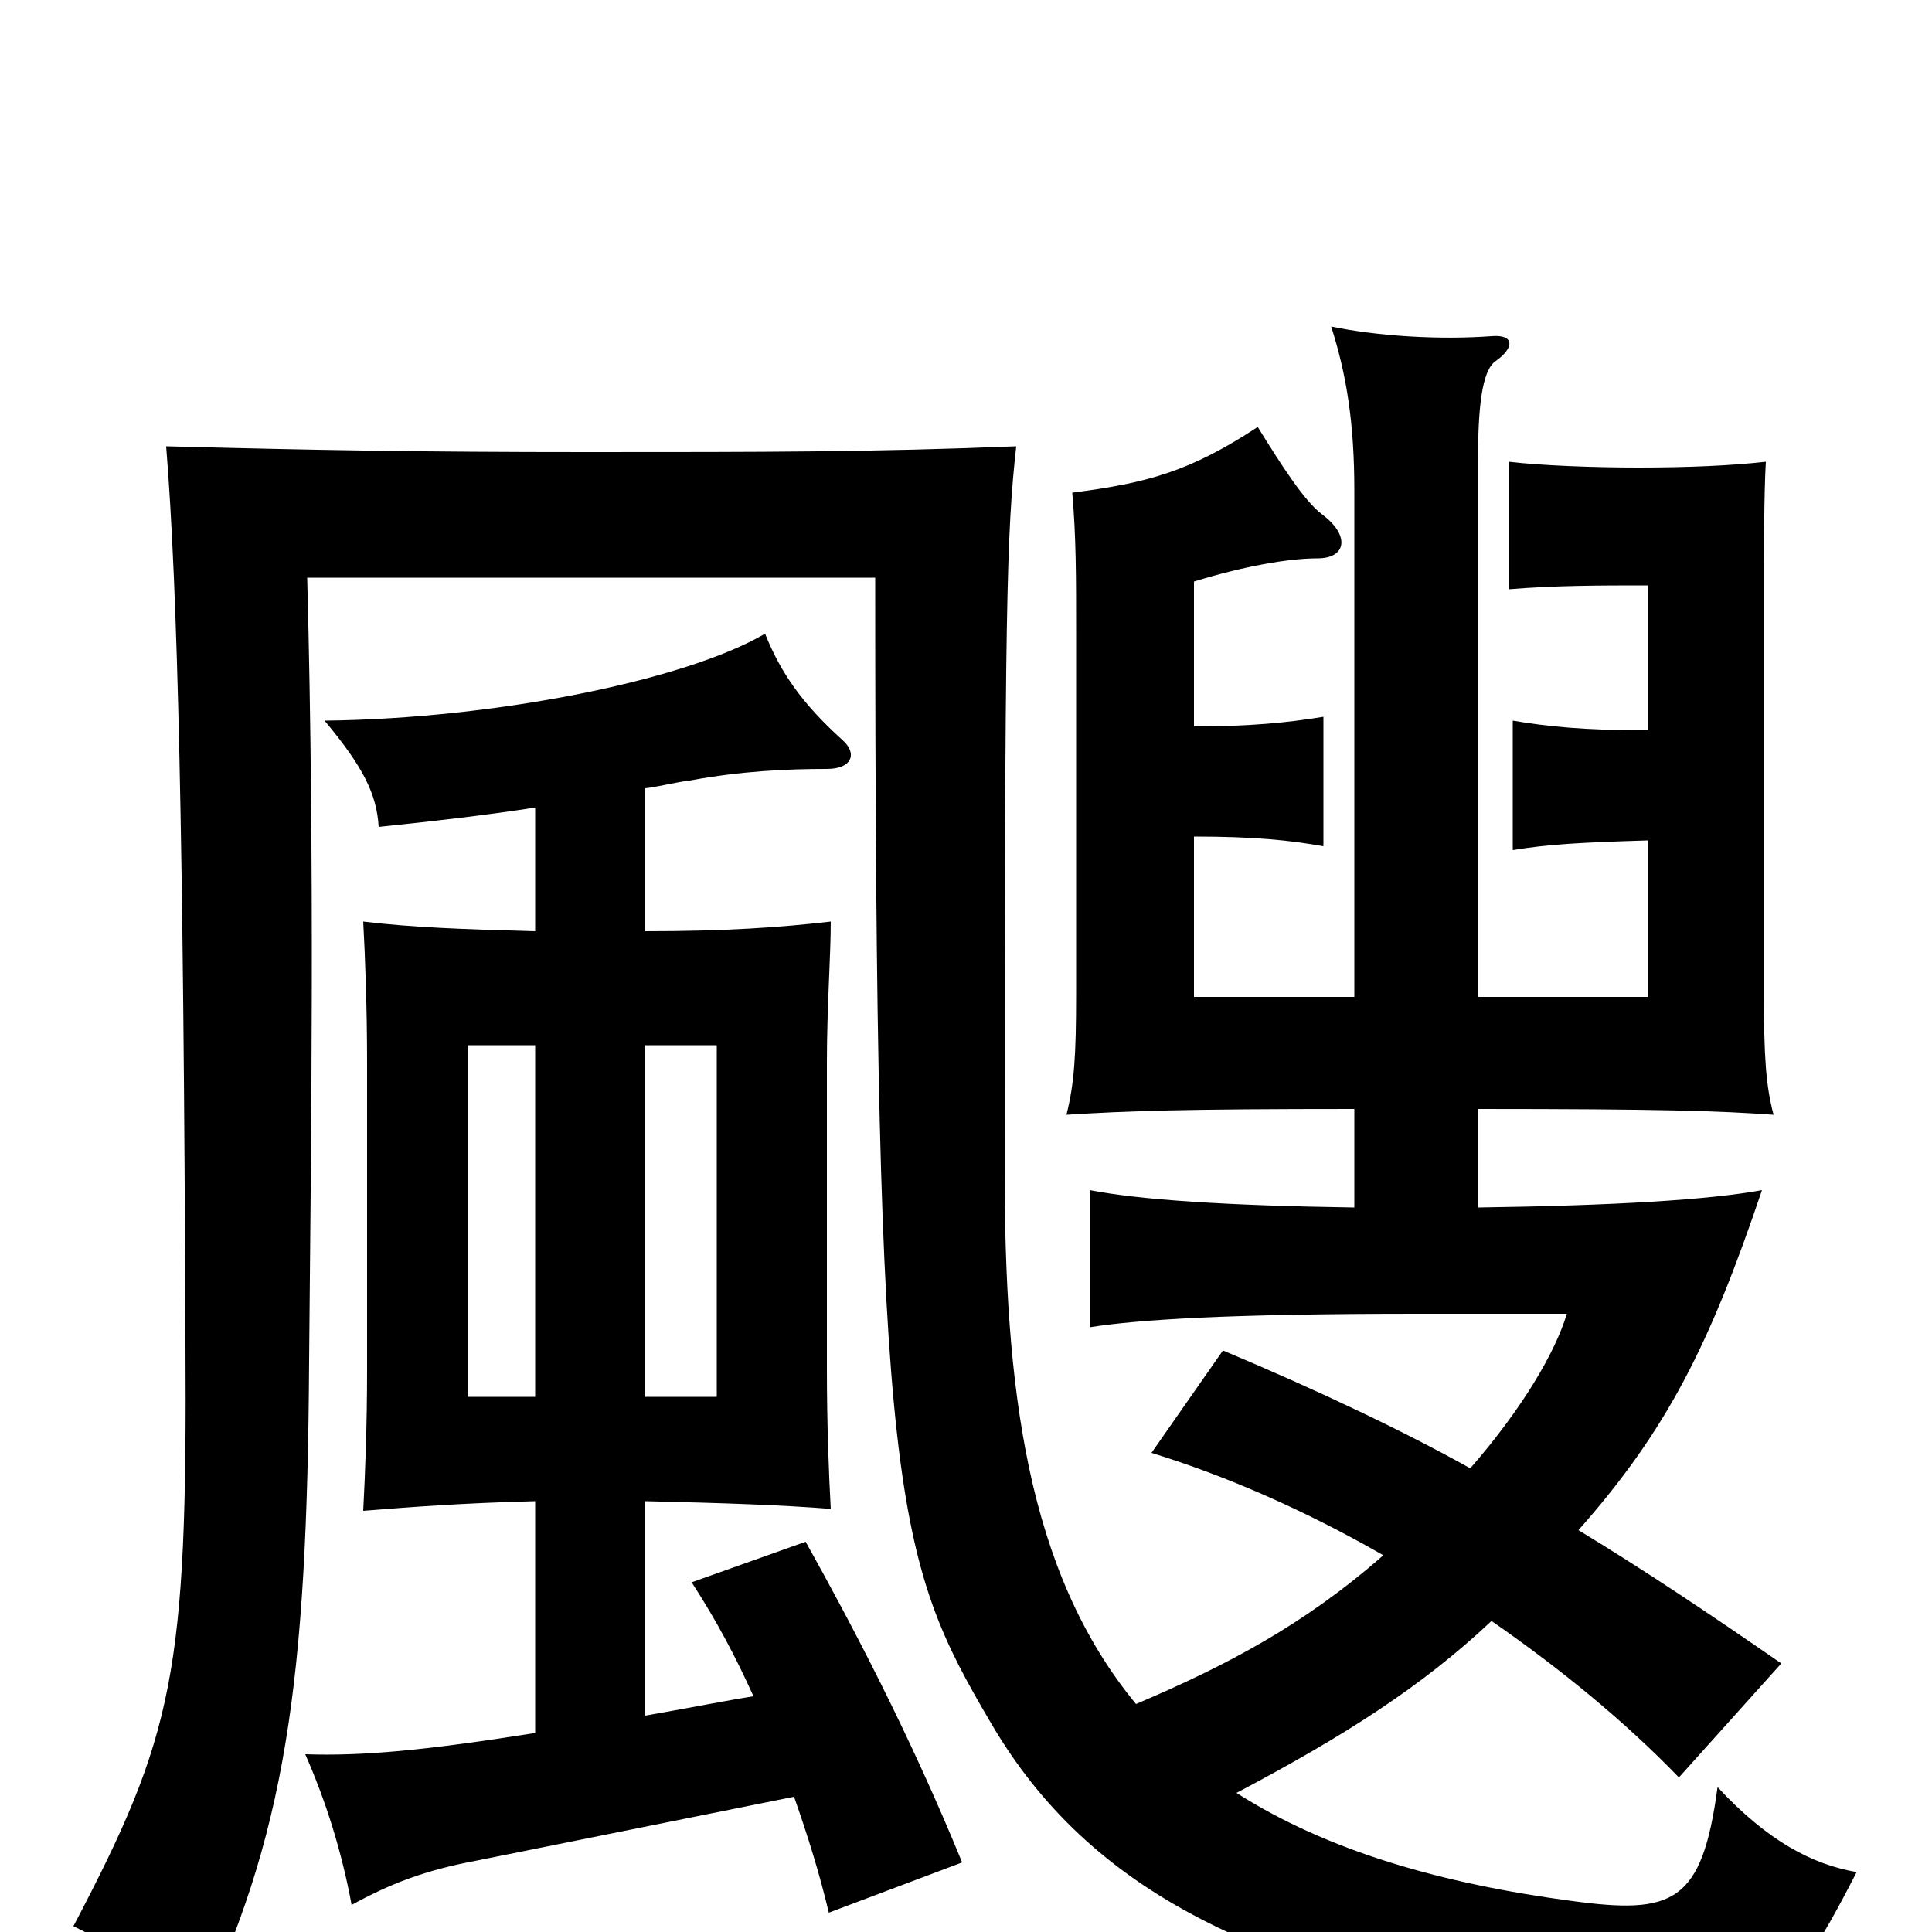 <svg xmlns="http://www.w3.org/2000/svg" viewBox="0 -1000 1000 1000">
	<path fill="#000000" d="M277 -277H242V-459H277ZM334 -459H371V-277H334ZM640 -72C695 -101 736 -127 772 -161C808 -136 841 -109 869 -80L922 -139C883 -166 850 -188 817 -208C863 -260 885 -304 912 -384C885 -379 836 -376 765 -375V-426C860 -426 890 -425 918 -423C914 -438 913 -453 913 -486V-685C913 -714 913 -744 914 -761C896 -759 874 -758 848 -758C825 -758 798 -759 781 -761V-695C805 -697 829 -697 853 -697V-622C819 -622 801 -624 783 -627V-560C801 -563 819 -564 853 -565V-484H765V-761C765 -789 767 -808 774 -813C784 -820 784 -827 772 -826C745 -824 713 -826 689 -831C697 -806 701 -781 701 -746V-484H618V-567C650 -567 668 -565 685 -562V-629C667 -626 647 -624 618 -624V-699C644 -707 667 -711 682 -711C697 -711 699 -723 684 -734C675 -741 664 -758 651 -779C616 -756 594 -750 555 -745C557 -722 557 -702 557 -672V-486C557 -453 556 -439 552 -423C584 -425 612 -426 701 -426V-375C634 -376 590 -379 564 -384V-313C589 -317 636 -320 734 -320H811C805 -300 788 -271 761 -240C727 -259 683 -280 633 -301L596 -248C635 -236 676 -218 716 -195C675 -159 635 -138 588 -118C531 -187 520 -283 520 -395C520 -686 521 -724 526 -769C452 -766 395 -766 304 -766C218 -766 162 -767 86 -769C92 -695 95 -568 96 -305C97 -134 90 -102 38 -3C63 9 83 26 101 48C148 -50 159 -128 160 -296C161 -409 163 -551 159 -701H453C453 -226 463 -193 513 -108C564 -21 652 23 811 48C904 63 922 45 961 -31C938 -35 915 -47 889 -75C881 -15 866 -9 814 -16C746 -25 687 -42 640 -72ZM277 -582V-518C239 -519 213 -520 188 -523C189 -505 190 -478 190 -450V-291C190 -262 189 -237 188 -218C213 -220 239 -222 277 -223V-103C220 -94 188 -91 158 -92C169 -67 177 -41 182 -14C202 -25 220 -32 247 -37L411 -70C418 -50 424 -31 429 -10L498 -36C471 -102 441 -159 417 -202L358 -181C371 -161 381 -142 390 -122C377 -120 357 -116 334 -112V-223C376 -222 405 -221 430 -219C429 -237 428 -263 428 -291V-450C428 -479 430 -505 430 -523C404 -520 376 -518 334 -518V-592C342 -593 349 -595 357 -596C384 -601 408 -602 428 -602C441 -602 444 -610 436 -617C415 -636 404 -652 396 -672C355 -648 257 -628 168 -627C188 -603 195 -589 196 -572C225 -575 251 -578 277 -582Z"/>
</svg>